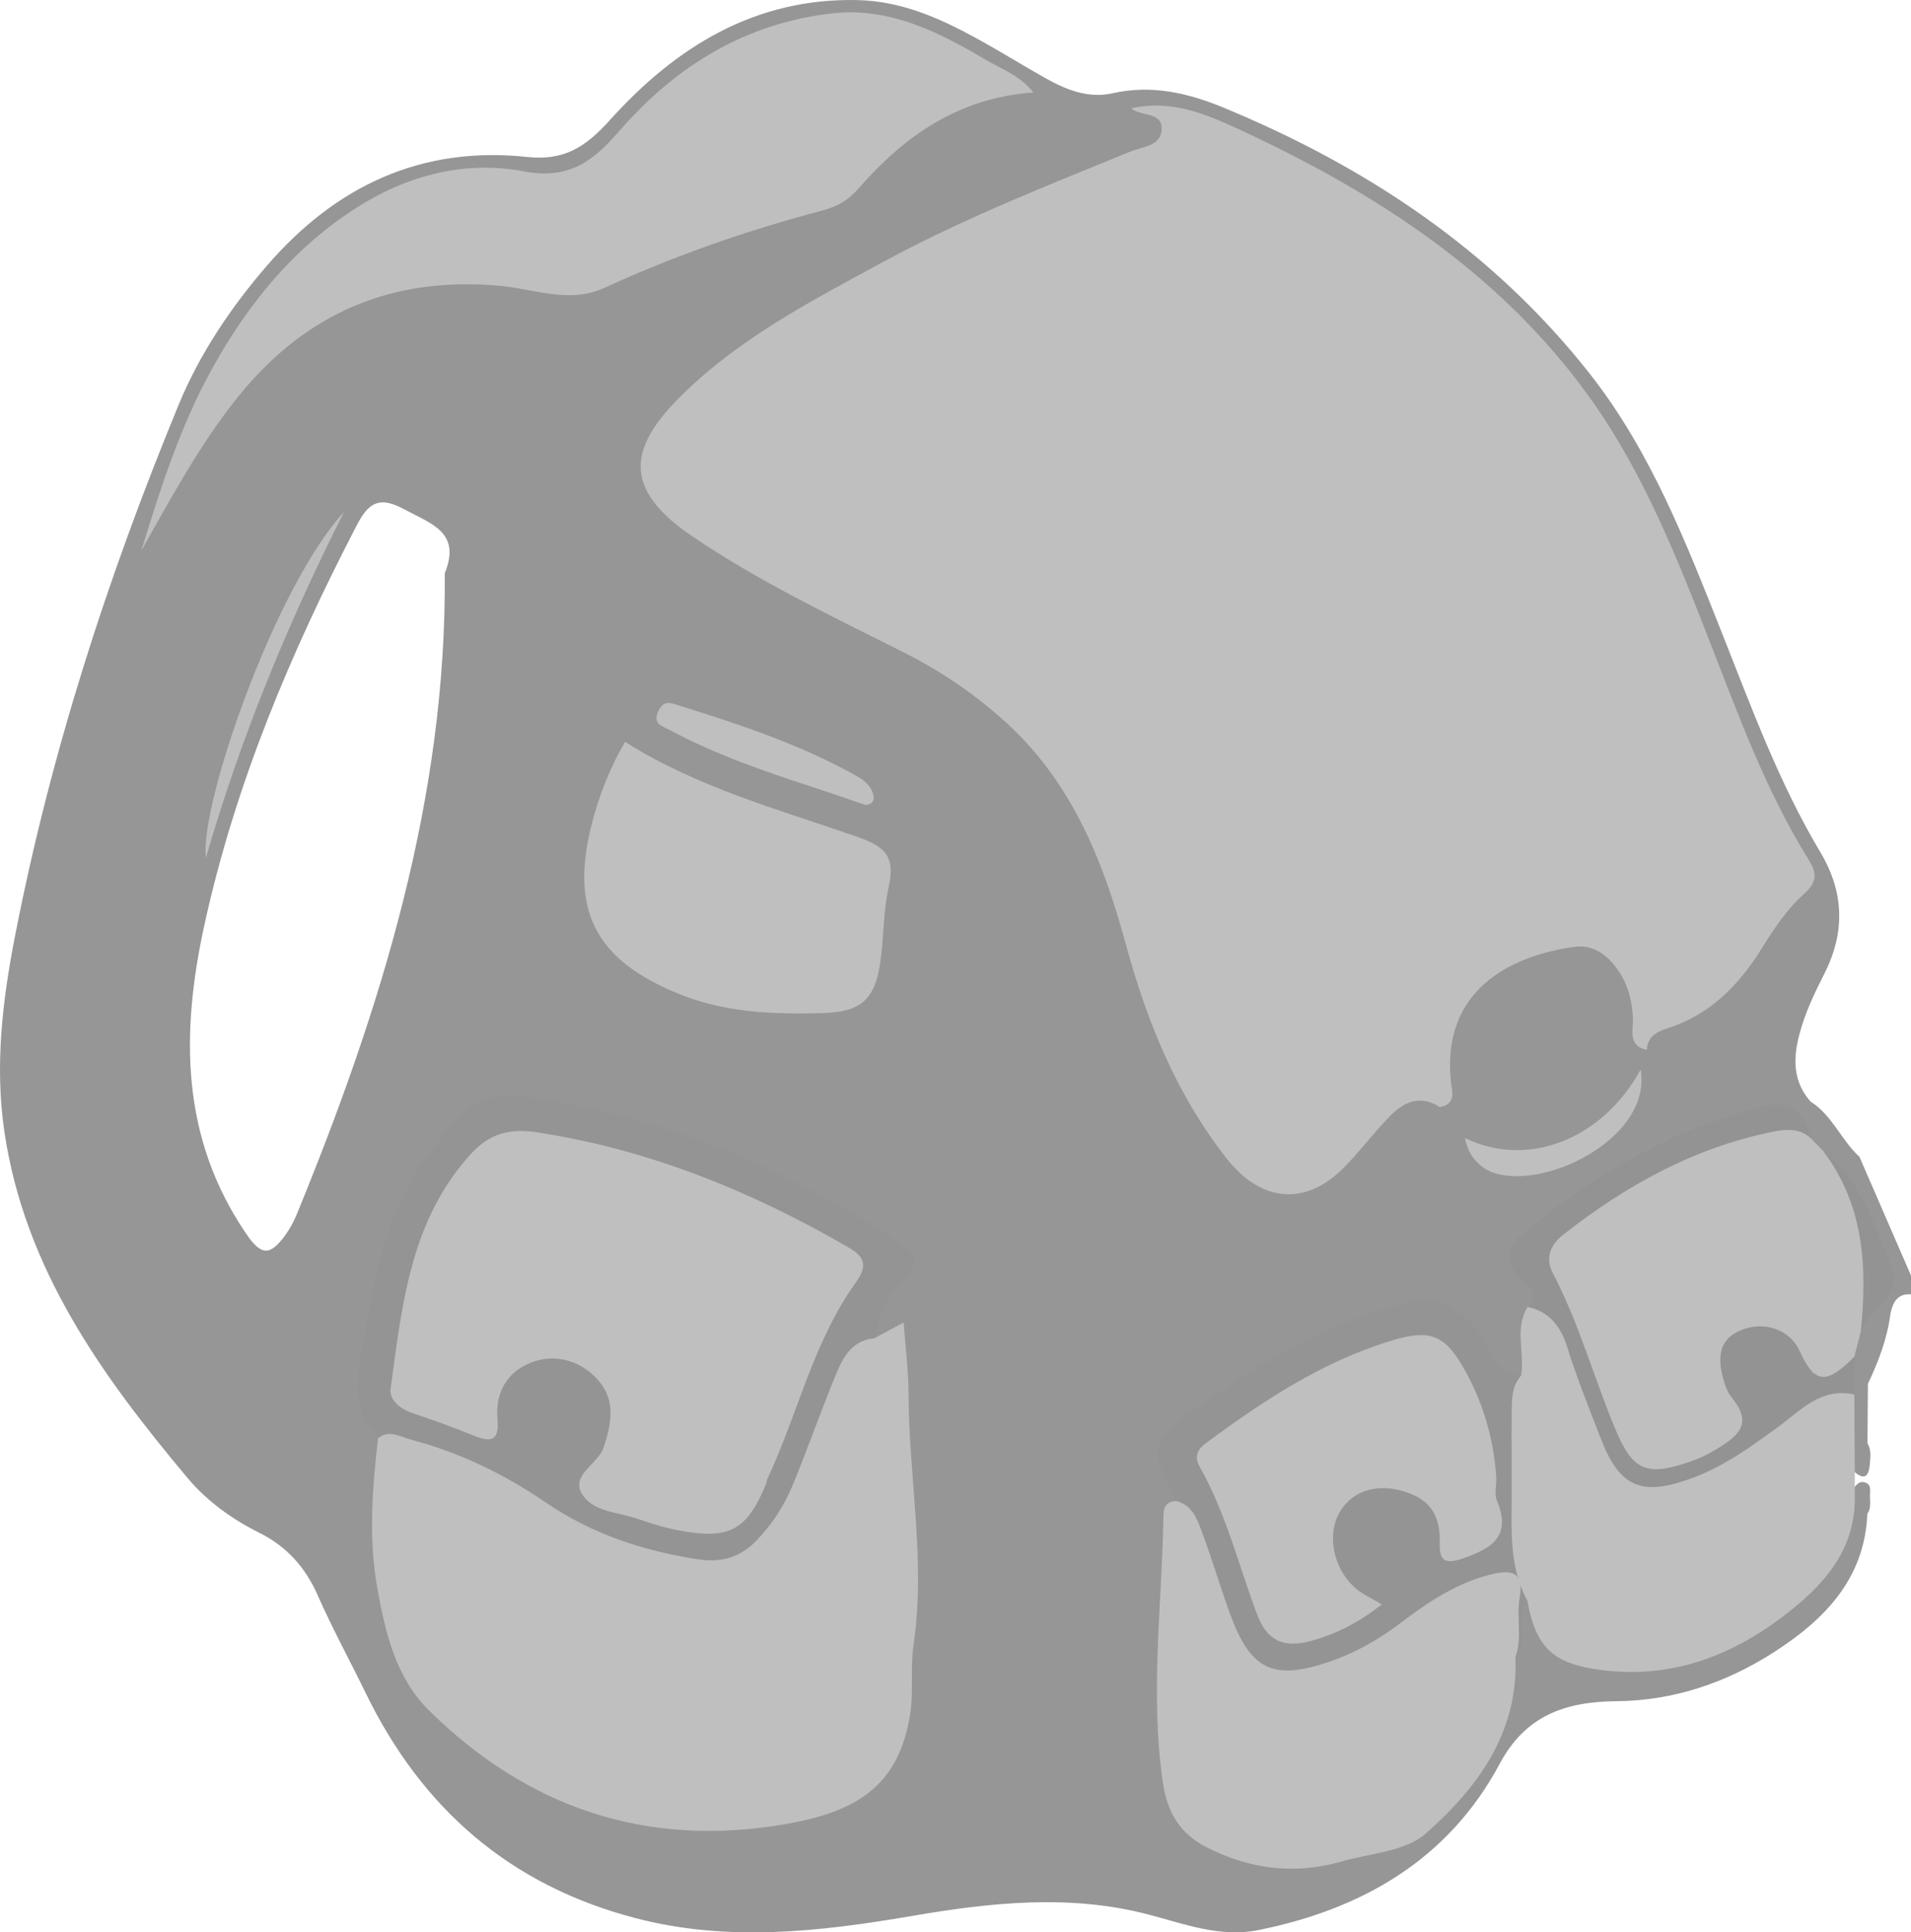 <?xml version="1.0" standalone="no"?>
<!-- Generator: Adobe Fireworks 10, Export SVG Extension by Aaron Beall (http://fireworks.abeall.com) . Version: 0.6.0  -->
<!DOCTYPE svg PUBLIC "-//W3C//DTD SVG 1.1//EN" "http://www.w3.org/Graphics/SVG/1.1/DTD/svg11.dtd">
<svg id="logo_bag" viewBox="0 0 91 92" style="background-color:#ffffff00" version="1.1"
	xmlns="http://www.w3.org/2000/svg" xmlns:xlink="http://www.w3.org/1999/xlink" xml:space="preserve"
	x="0px" y="0px" width="91px" height="92px"
>
	<g id="Layer%201">
		<g>
			<g>
				<path d="M 21.179 27.291 C 21.27 37.974 18.162 47.981 14.147 57.776 C 13.998 58.139 13.81 58.498 13.579 58.814 C 12.841 59.824 12.425 59.771 11.717 58.73 C 8.605 54.159 8.608 49.184 9.731 44.048 C 11.198 37.335 13.84 31.073 16.996 24.994 C 17.59 23.85 18.126 23.638 19.278 24.263 C 20.535 24.942 21.974 25.343 21.179 27.291 ZM 91 61.621 L 91 60.728 L 88.546 55.077 C 87.675 54.285 87.254 53.099 86.22 52.449 C 85.235 51.332 85.421 50.059 85.812 48.813 C 86.078 47.967 86.472 47.154 86.874 46.36 C 87.872 44.385 87.823 42.48 86.68 40.567 C 84.713 37.274 83.404 33.683 81.998 30.137 C 80.297 25.847 78.619 21.52 75.745 17.848 C 71.134 11.958 65.082 7.934 58.21 5.103 C 56.568 4.427 54.82 4.02 52.969 4.442 C 51.863 4.694 50.799 4.292 49.826 3.745 C 48.698 3.111 47.6 2.426 46.465 1.806 C 44.711 0.847 42.901 0.051 40.843 0.004 C 35.913 -0.109 32.138 2.275 29.027 5.733 C 27.869 7.019 26.837 7.658 25.113 7.474 C 20.048 6.932 15.979 8.864 12.71 12.65 C 10.977 14.658 9.511 16.84 8.5 19.288 C 5.119 27.485 2.401 35.893 0.709 44.599 C 0.115 47.653 -0.255 50.749 0.21 53.889 C 1.176 60.402 4.838 65.488 8.921 70.355 C 9.856 71.468 11.026 72.317 12.336 72.969 C 13.633 73.615 14.534 74.603 15.125 75.944 C 15.823 77.529 16.659 79.054 17.418 80.614 C 20.088 86.098 24.278 89.761 30.26 91.322 C 34.664 92.472 39.044 91.968 43.426 91.219 C 47.17 90.578 50.928 90.171 54.669 91.146 C 56.405 91.599 58.102 92.26 59.929 91.891 C 64.896 90.888 68.982 88.523 71.424 83.958 C 72.662 81.644 74.59 81.015 76.975 80.995 C 79.687 80.972 82.185 80.121 84.433 78.686 C 86.844 77.146 88.793 75.196 88.921 72.076 C 89.101 71.814 89.051 71.514 89.045 71.227 C 89.041 71 89.128 70.701 88.846 70.592 C 88.488 70.456 88.346 70.781 88.165 70.998 C 87.777 72.214 87.656 73.533 86.792 74.563 C 84.49 77.305 81.602 79.023 77.976 79.201 C 75.898 79.303 73.819 79.103 73.073 76.581 C 73.005 76.352 72.844 76.14 72.541 76.159 C 71.683 76.903 72.278 78.008 71.867 78.863 C 71.423 83.624 68.908 87.663 62.865 88.417 C 61.096 88.638 59.505 88.389 57.936 87.703 C 56.646 87.14 56.001 86.132 55.802 84.72 C 55.455 82.256 55.344 79.774 55.56 77.32 C 55.727 75.412 55.543 73.462 56.097 71.589 C 56.29 71.114 56.115 70.703 55.837 70.34 C 55.178 69.48 55.405 68.814 56.201 68.183 C 58.901 66.042 61.748 64.161 65.044 63.032 C 68.478 61.856 68.632 61.895 70.859 64.821 C 71.009 65.019 71.147 65.23 71.338 65.389 C 71.766 65.743 72.203 65.886 72.633 65.389 C 73.06 64.485 72.661 63.469 73.021 62.555 C 73.418 61.915 73.31 61.317 72.836 60.777 C 72.162 60.008 72.311 59.346 73.062 58.744 C 76.157 56.26 79.538 54.303 83.382 53.193 C 84.535 52.86 85.46 52.989 85.914 54.261 C 86.08 54.583 86.314 54.846 86.604 55.063 C 88.286 56.444 88.966 58.452 89.699 60.349 C 90.181 61.597 88.577 62.317 88.26 63.441 C 88.097 63.876 87.96 64.319 87.924 64.786 C 87.877 65.366 87.875 65.948 87.887 66.53 C 87.919 67.67 87.673 68.831 88.147 69.938 C 88.582 70.348 88.974 70.561 89.041 69.694 C 89.067 69.368 89.115 69.023 88.927 68.715 L 88.949 65.885 C 89.455 64.815 89.874 63.717 90.023 62.534 C 90.137 62.005 90.349 61.58 91 61.621 Z" fill="#969696"/>
				<path d="M 68.559 52.708 C 69.252 51.63 68.368 50.509 68.762 49.309 C 69.666 46.56 72.847 44.251 75.698 44.658 C 76.861 44.825 78.039 46.479 78.145 48.008 C 78.191 48.67 77.877 49.394 78.423 49.989 C 78.324 50.299 78.226 50.61 78.127 50.92 C 77.462 53.469 73.646 55.716 71.055 55.088 C 70.5 54.954 70.067 54.659 69.761 54.181 C 69.361 53.69 68.96 53.199 68.559 52.708 Z" fill="#969696"/>
			</g>
			<g>
				<path d="M 41.638 63.714 C 40.358 64.382 40.123 65.723 39.623 66.876 C 39.074 68.141 38.62 69.446 38.115 70.73 C 36.636 74.492 34.862 75.303 30.964 74.211 C 28.682 73.572 26.641 72.506 24.71 71.197 C 22.664 69.811 20.33 69.158 18.002 68.476 C 16.875 67.285 16.899 66.039 17.206 64.424 C 17.649 62.1 17.942 59.767 18.9 57.579 C 19.598 55.984 20.604 54.591 21.738 53.275 C 23.134 51.656 24.958 52.182 26.581 52.47 C 32.262 53.479 37.491 55.687 42.319 58.828 C 43.931 59.877 43.904 59.888 42.723 61.292 C 42.136 61.988 41.833 62.832 41.638 63.714 Z" fill="#949494"/>
				<path d="M 72.436 65.485 C 72.564 69.063 72.19 72.654 72.735 76.22 C 72.019 76.997 72.885 78.11 72.162 78.885 C 72.159 78.045 72.098 77.201 72.168 76.367 C 72.258 75.283 71.958 74.969 70.854 75.356 C 69.141 75.957 67.685 76.96 66.284 78.049 C 64.746 79.245 62.954 79.849 61.094 80.013 C 59.482 80.154 58.921 78.657 58.397 77.466 C 57.842 76.208 57.469 74.868 57.059 73.552 C 56.821 72.787 56.479 72.091 55.993 71.459 C 55.989 71.41 55.998 71.354 55.977 71.313 C 54.694 68.763 54.654 68.707 57.197 66.882 C 60.091 64.805 63.162 63.034 66.659 62.106 C 68.365 61.653 69.3 62.009 70.383 63.405 C 70.973 64.167 71.112 65.426 72.436 65.485 Z" fill="#949494"/>
				<path d="M 86.213 54.18 C 82.059 54.194 78.767 56.307 75.447 58.443 C 74.052 59.341 73.921 60.134 74.755 61.514 C 75.963 63.513 76.374 65.866 77.308 67.994 C 78.128 69.862 78.31 69.912 80.242 69.305 C 80.666 69.172 81.066 68.951 81.46 68.742 C 82.377 68.254 83.201 67.744 82.037 66.657 C 81.841 66.474 81.799 66.121 81.704 65.84 C 81.227 64.437 81.659 63.147 82.7 62.844 C 84.639 62.282 85.881 62.937 86.209 64.696 C 86.245 64.885 86.267 65.077 86.309 65.355 C 87.016 65.084 87.659 64.837 88.302 64.59 C 88.301 65.192 88.3 65.794 88.3 66.396 C 86.92 66.732 85.748 67.471 84.691 68.366 C 83.314 69.533 81.775 70.345 80.077 70.955 C 77.945 71.721 77.182 71.132 76.172 69.257 C 75.523 68.052 75.106 66.713 74.676 65.405 C 74.274 64.183 73.91 62.971 72.743 62.222 C 73.443 61.522 72.711 61.171 72.347 60.791 C 71.703 60.121 71.667 59.486 72.369 58.884 C 75.744 55.986 79.522 53.826 83.863 52.692 C 85.216 52.339 85.91 52.933 86.213 54.18 Z" fill="#939393"/>
				<path d="M 88.607 63.406 C 88.341 63.205 88.284 62.915 88.314 62.616 C 88.593 59.853 87.842 57.289 86.802 54.779 C 88.628 56.227 89.298 58.376 90.093 60.401 C 90.625 61.752 88.963 62.324 88.607 63.406 Z" fill="#939393"/>
			</g>
			<g>
				<path d="M 68.559 52.708 C 67.615 52.097 66.83 52.474 66.162 53.162 C 65.405 53.943 64.751 54.822 63.987 55.596 C 62.158 57.449 60.044 57.23 58.418 55.164 C 56.011 52.106 54.603 48.602 53.596 44.904 C 52.53 40.992 51.05 37.295 47.978 34.462 C 46.478 33.08 44.792 31.941 42.963 31.023 C 39.546 29.309 36.101 27.666 32.919 25.501 C 29.703 23.313 29.929 21.392 32.274 19.009 C 35.06 16.178 38.566 14.363 42.008 12.495 C 45.81 10.431 49.838 8.845 53.84 7.211 C 54.422 6.974 55.263 6.961 55.316 6.182 C 55.374 5.311 54.357 5.563 53.867 5.161 C 55.725 4.729 57.378 5.409 58.907 6.115 C 65.422 9.12 71.374 12.936 75.643 18.847 C 78.271 22.485 79.898 26.649 81.516 30.803 C 82.862 34.258 84.145 37.746 86.119 40.92 C 86.496 41.526 86.581 41.957 85.909 42.554 C 85.109 43.264 84.485 44.204 83.913 45.123 C 82.805 46.904 81.432 48.321 79.367 48.97 C 78.89 49.12 78.437 49.375 78.423 49.988 C 77.487 49.79 77.789 49.013 77.758 48.455 C 77.705 47.481 77.446 46.618 76.805 45.873 C 76.321 45.311 75.718 44.978 74.976 45.08 C 71.852 45.508 68.668 47.185 69.085 51.442 C 69.132 51.922 69.392 52.559 68.559 52.708 Z" fill="#bfbfbf"/>
				<path d="M 41.638 63.714 C 42.067 63.484 42.495 63.253 43.031 62.966 C 43.117 64.165 43.26 65.272 43.264 66.379 C 43.278 70.365 44.093 74.331 43.499 78.334 C 43.341 79.403 43.511 80.521 43.344 81.588 C 42.801 85.083 40.738 86.289 37.263 86.871 C 30.75 87.962 25.113 86.057 20.435 81.44 C 18.855 79.88 18.367 77.802 17.98 75.686 C 17.537 73.271 17.726 70.878 18.002 68.476 C 18.536 68.047 19.047 68.404 19.553 68.537 C 21.89 69.15 24.032 70.195 26.016 71.549 C 28.201 73.041 30.627 73.837 33.223 74.237 C 34.362 74.413 35.277 74.139 36.058 73.31 C 36.782 72.541 37.346 71.684 37.749 70.706 C 38.487 68.917 39.119 67.089 39.862 65.304 C 40.2 64.494 40.654 63.81 41.638 63.714 Z" fill="#bfbfbf"/>
				<path d="M 49.209 4.402 C 45.603 4.661 43.03 6.508 40.857 9.001 C 40.363 9.567 39.824 9.846 39.145 10.026 C 35.59 10.966 32.126 12.168 28.785 13.703 C 27.102 14.476 25.433 13.754 23.804 13.607 C 18.674 13.144 14.585 14.895 11.394 18.82 C 9.548 21.089 8.173 23.665 6.732 26.213 C 7.646 23.226 8.6 20.248 10.122 17.513 C 11.893 14.332 14.165 11.571 17.364 9.653 C 19.723 8.238 22.357 7.668 24.936 8.157 C 27.154 8.577 28.294 7.614 29.504 6.223 C 32.197 3.126 35.529 1.092 39.655 0.633 C 42.345 0.334 44.702 1.521 46.936 2.845 C 47.684 3.287 48.563 3.579 49.209 4.402 Z" fill="#bfbfbf"/>
				<path d="M 72.162 78.885 C 72.32 82.485 70.362 85.123 67.879 87.306 C 66.915 88.153 65.256 88.231 63.903 88.621 C 61.653 89.269 59.492 89.002 57.419 87.928 C 56.171 87.281 55.58 86.269 55.376 84.876 C 54.767 80.727 55.307 76.591 55.397 72.451 C 55.407 72.009 55.333 71.515 55.993 71.459 C 56.797 71.656 57.014 72.349 57.255 72.992 C 57.742 74.291 58.126 75.627 58.608 76.928 C 59.574 79.528 60.66 80.017 63.306 79.114 C 64.544 78.691 65.653 78.059 66.694 77.269 C 68.003 76.276 69.371 75.358 71.002 74.957 C 72.157 74.673 72.551 74.972 72.361 76.1 C 72.205 77.03 72.502 77.978 72.162 78.885 Z" fill="#bfbfbf"/>
				<path d="M 88.322 69.951 C 88.321 70.351 88.32 70.751 88.32 71.151 C 88.411 73.784 86.814 75.506 84.934 76.937 C 82.395 78.87 79.547 79.942 76.231 79.508 C 74.025 79.219 73.141 78.505 72.735 76.22 C 72.028 74.915 71.963 73.504 71.981 72.059 C 72 70.379 71.97 68.698 71.988 67.017 C 71.994 66.468 72.047 65.926 72.436 65.485 C 72.615 64.405 72.105 63.26 72.743 62.222 C 73.789 62.447 74.328 63.174 74.626 64.125 C 75.083 65.59 75.657 67.012 76.208 68.441 C 77.132 70.84 78.165 71.263 80.594 70.366 C 82.105 69.808 83.373 68.88 84.664 67.943 C 85.73 67.169 86.715 66.03 88.3 66.396 C 88.307 67.581 88.314 68.766 88.322 69.951 Z" fill="#bfbfbf"/>
				<path d="M 88.607 63.406 C 88.505 63.801 88.404 64.195 88.302 64.59 C 86.962 65.946 86.409 65.887 85.695 64.314 C 85.244 63.32 84.046 62.872 82.916 63.324 C 81.861 63.746 81.793 64.601 82.035 65.552 C 82.121 65.889 82.226 66.237 82.441 66.504 C 83.426 67.728 82.921 68.269 81.775 68.974 C 81.35 69.236 80.902 69.449 80.428 69.61 C 78.43 70.285 77.761 70.042 76.934 68.074 C 75.9 65.61 75.199 63.013 73.952 60.629 C 73.574 59.907 73.808 59.278 74.429 58.791 C 77.395 56.462 80.628 54.659 84.369 53.893 C 85.002 53.763 85.662 53.688 86.213 54.18 C 86.409 54.38 86.605 54.58 86.801 54.779 C 88.776 57.37 88.921 60.341 88.607 63.406 Z" fill="#bfbfbf"/>
				<path d="M 29.763 35.32 C 33.193 37.485 37.042 38.529 40.777 39.826 C 42.06 40.272 42.668 40.699 42.318 42.234 C 42.063 43.353 42.089 44.579 41.927 45.752 C 41.669 47.624 40.992 48.187 39.117 48.236 C 36.816 48.297 34.544 48.211 32.376 47.34 C 28.342 45.72 27.104 43.325 28.201 39.147 C 28.551 37.812 29.061 36.522 29.763 35.32 Z" fill="#bfbfbf"/>
				<path d="M 41.197 38.32 C 40.391 38.045 39.69 37.798 38.983 37.567 C 36.577 36.78 34.176 35.979 31.937 34.778 C 31.577 34.586 31.029 34.48 31.368 33.82 C 31.635 33.299 31.979 33.481 32.366 33.601 C 35.213 34.484 38.034 35.427 40.657 36.87 C 41.015 37.067 41.353 37.28 41.523 37.652 C 41.703 38.044 41.593 38.309 41.197 38.32 Z" fill="#bfbfbf"/>
				<path d="M 16.377 24.382 C 13.717 29.653 11.469 35.091 9.803 40.848 C 9.502 38.276 13.13 27.896 16.377 24.382 Z" fill="#bfbfbf"/>
				<path d="M 69.761 54.181 C 72.745 55.641 76.308 54.252 78.127 50.92 C 78.664 54.09 73.808 56.583 71.252 55.878 C 70.51 55.673 69.908 55.052 69.761 54.181 Z" fill="#bfbfbf"/>
				<path d="M 18.592 66.181 C 19.156 61.993 19.57 58.054 22.445 54.915 C 23.348 53.929 24.353 53.728 25.521 53.904 C 30.85 54.707 35.743 56.695 40.377 59.374 C 41.144 59.818 41.362 60.213 40.746 61.071 C 38.723 63.884 37.999 67.301 36.552 70.387 C 36.511 70.475 36.505 70.58 36.468 70.671 C 35.593 72.796 34.779 73.28 32.552 72.905 C 31.822 72.782 31.098 72.572 30.399 72.324 C 29.47 71.996 28.252 71.991 27.726 71.15 C 27.146 70.222 28.479 69.726 28.75 68.902 C 29.132 67.735 29.321 66.648 28.468 65.692 C 27.699 64.83 26.568 64.47 25.499 64.799 C 24.261 65.18 23.561 66.192 23.691 67.557 C 23.797 68.678 23.306 68.661 22.489 68.325 C 21.572 67.947 20.636 67.61 19.694 67.298 C 18.997 67.067 18.589 66.661 18.592 66.181 Z" fill="#bfbfbf"/>
				<path d="M 65.802 76.387 C 64.696 77.247 63.648 77.796 62.415 78.128 C 61.067 78.491 60.312 78.069 59.859 76.858 C 58.98 74.504 58.375 72.043 57.128 69.832 C 56.836 69.314 57.051 68.984 57.441 68.696 C 60.157 66.689 62.96 64.832 66.237 63.834 C 68.027 63.288 68.753 63.506 69.665 65.079 C 70.589 66.673 71.113 68.425 71.249 70.274 C 71.278 70.668 71.141 71.114 71.283 71.453 C 71.998 73.159 71.02 73.73 69.629 74.207 C 68.766 74.502 68.535 74.265 68.559 73.461 C 68.588 72.451 68.299 71.608 67.283 71.166 C 65.865 70.549 64.511 70.847 63.833 71.929 C 63.136 73.04 63.485 74.752 64.627 75.68 C 64.93 75.926 65.3 76.089 65.802 76.387 Z" fill="#bfbfbf"/>
			</g>
		</g>
	</g>
</svg>